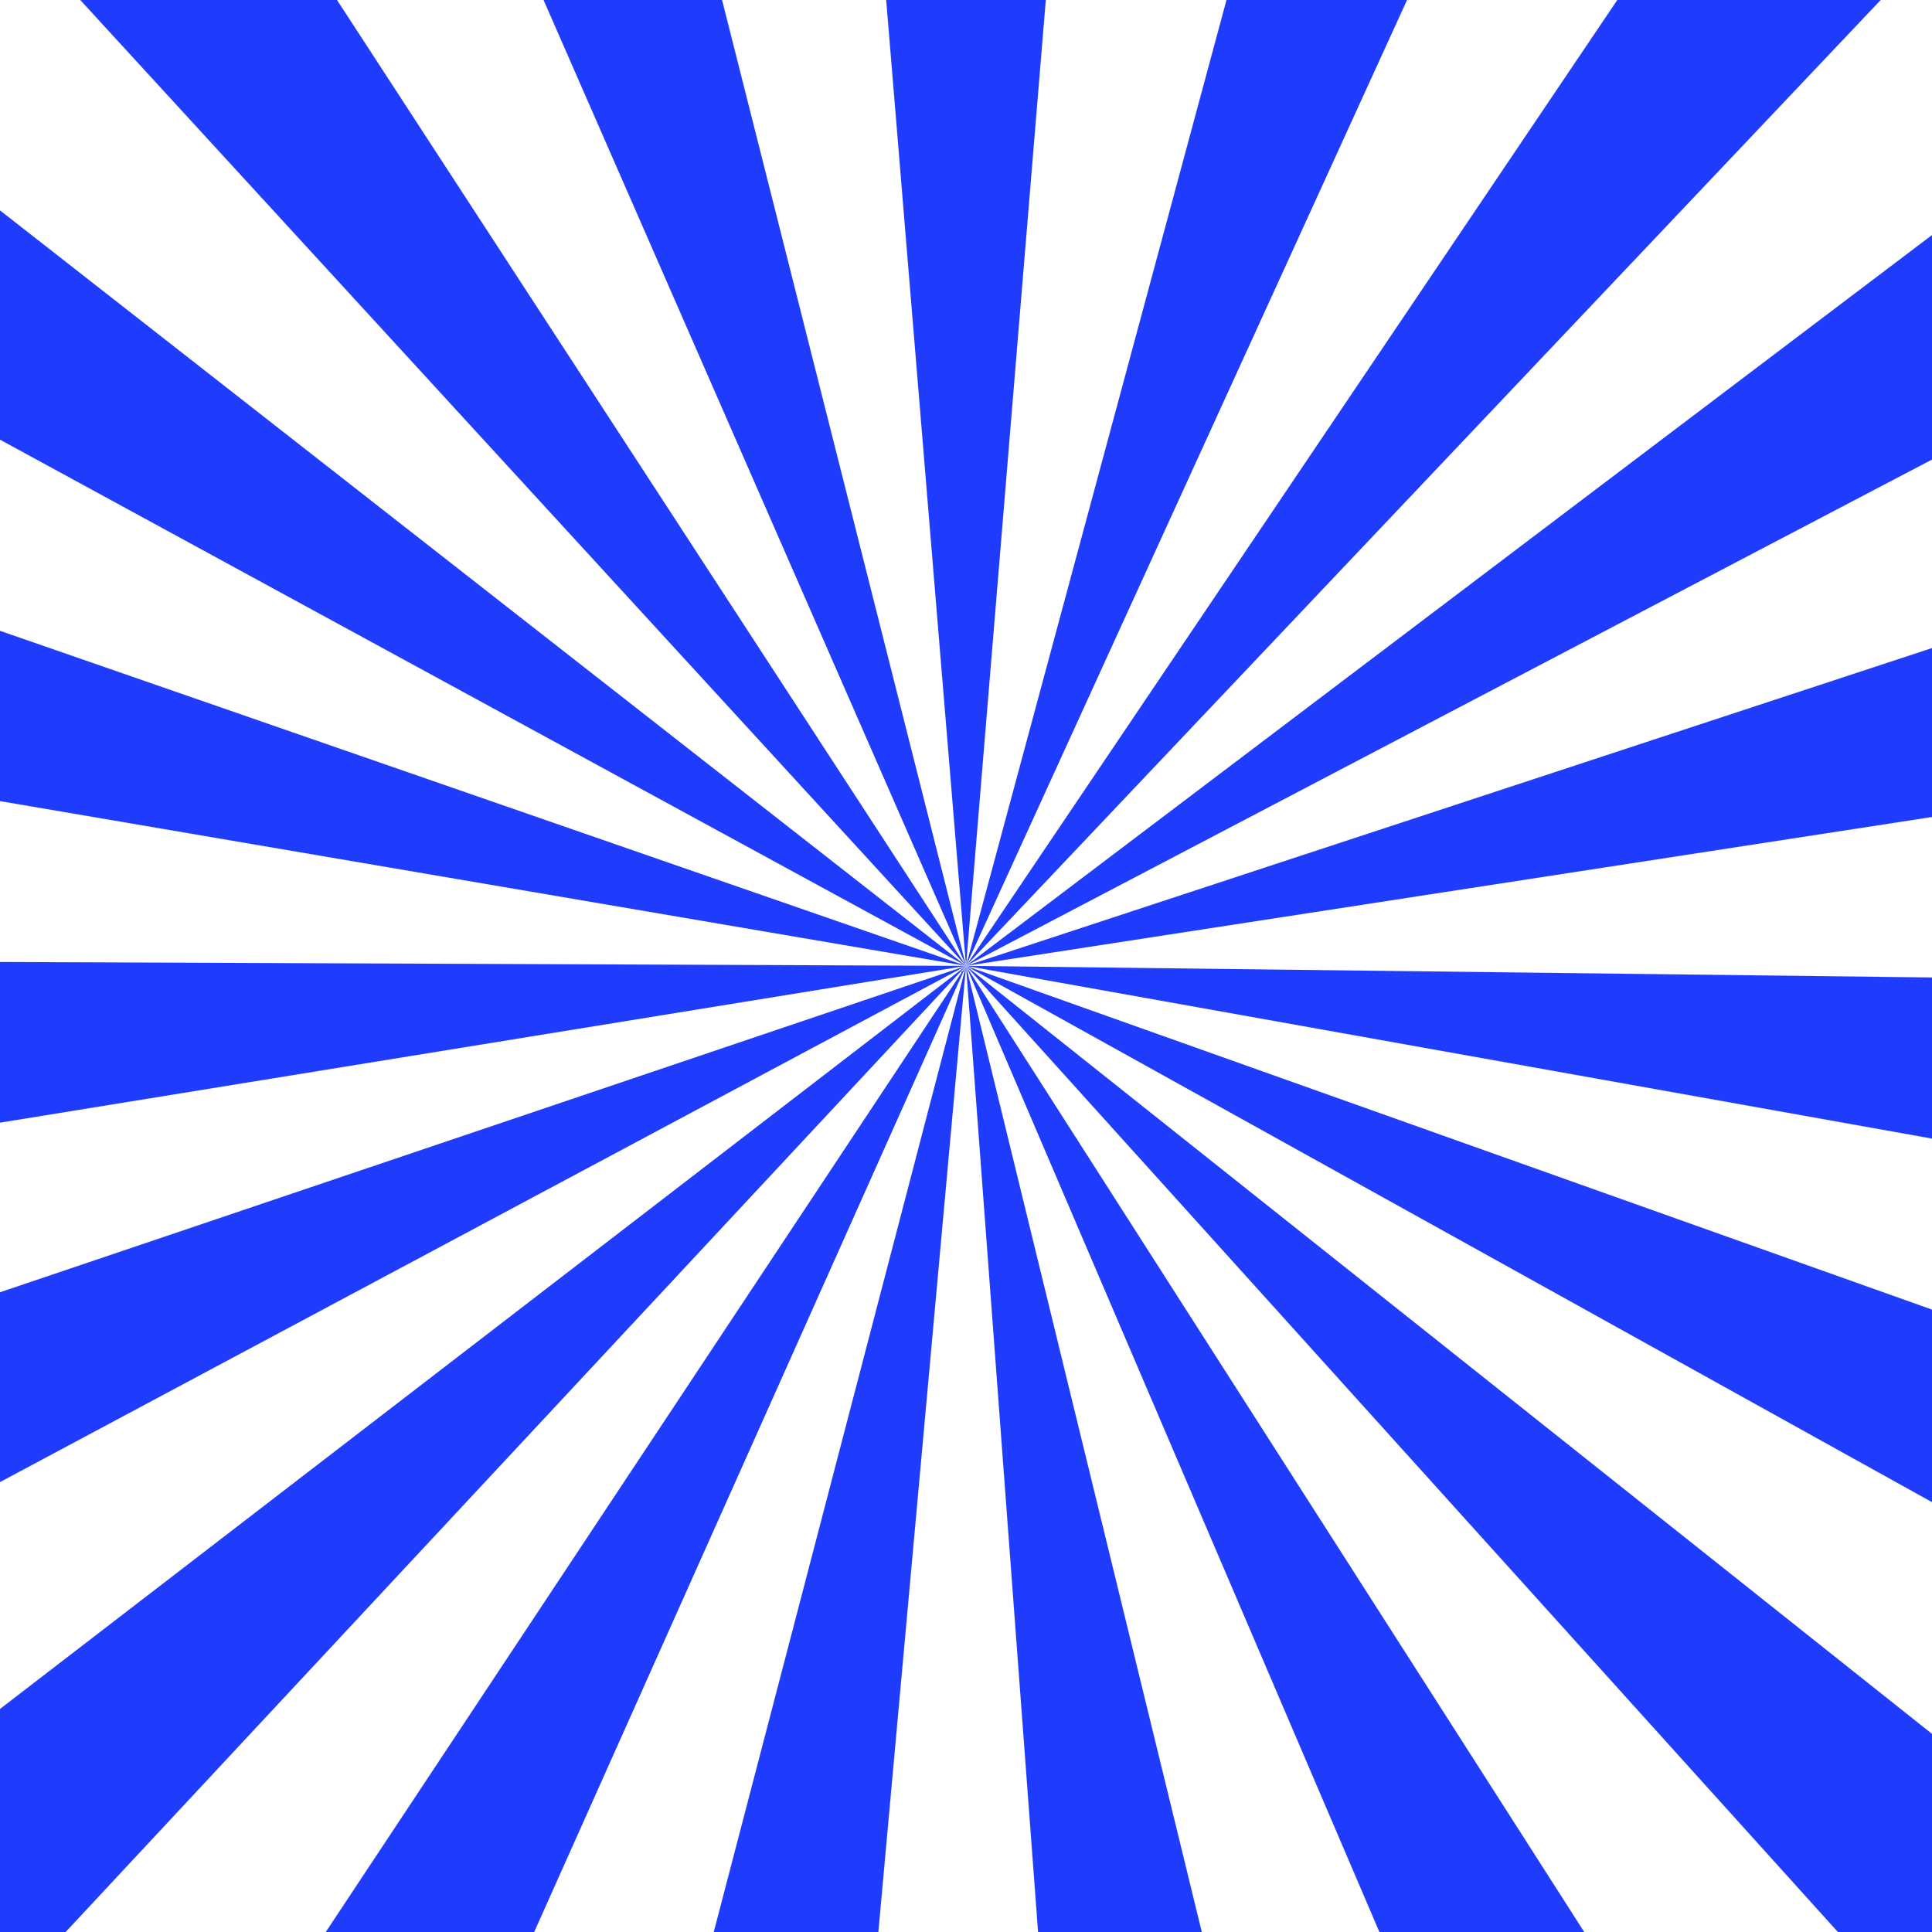 <svg xmlns="http://www.w3.org/2000/svg" xmlns:xlink="http://www.w3.org/1999/xlink" width="1440" zoomAndPan="magnify" viewBox="0 0 1080 1080" height="1440" preserveAspectRatio="xMidYMid meet" version="1.0"><rect x="-108" width="1296" fill="#ffffff" y="-108" height="1296" fill-opacity="1"/><rect x="-108" width="1296" fill="#ffffff" y="-108" height="1296" fill-opacity="1"/><path fill="#1f3bfb" d="M 685.598 0 L 540.008 539.926 L 685.633 0 Z M 685.598 0 " fill-opacity="1" fill-rule="nonzero"/><path fill="#1f3bfb" d="M 495.367 0 L 540.008 539.926 L 495.398 0 Z M 495.367 0 " fill-opacity="1" fill-rule="nonzero"/><path fill="#1f3bfb" d="M 786.523 0 L 540.008 539.926 L 786.562 0 Z M 786.523 0 " fill-opacity="1" fill-rule="nonzero"/><path fill="#1f3bfb" d="M 303.836 0 L 540.008 539.926 L 303.871 0 Z M 303.836 0 " fill-opacity="1" fill-rule="nonzero"/><path fill="#1f3bfb" d="M 904.055 0 L 540.008 539.926 L 904.098 0 Z M 904.055 0 " fill-opacity="1" fill-rule="nonzero"/><path fill="#1f3bfb" d="M 188.367 0 L 540.008 539.926 L 188.418 0 Z M 188.367 0 " fill-opacity="1" fill-rule="nonzero"/><path fill="#1f3bfb" d="M 403.625 0 L 540.008 539.926 L 403.664 0 Z M 403.625 0 " fill-opacity="1" fill-rule="nonzero"/><path fill="#1f3bfb" d="M 1080 256.883 L 540.008 539.926 L 1080 256.922 Z M 1080 256.883 " fill-opacity="1" fill-rule="nonzero"/><path fill="#1f3bfb" d="M 1080 131.367 L 540.008 539.926 L 1080 131.414 Z M 1080 131.367 " fill-opacity="1" fill-rule="nonzero"/><path fill="#1f3bfb" d="M 1080 636.5 L 1080 636.465 L 540.008 539.926 Z M 1080 636.5 " fill-opacity="1" fill-rule="nonzero"/><path fill="#1f3bfb" d="M 1080 362.254 L 540.008 539.926 L 1080 362.293 Z M 1080 362.254 " fill-opacity="1" fill-rule="nonzero"/><path fill="#1f3bfb" d="M 1080 456.688 L 540.008 539.926 L 1080 456.723 Z M 1080 456.688 " fill-opacity="1" fill-rule="nonzero"/><path fill="#1f3bfb" d="M 1080 732.094 L 1080 732.059 L 540.008 539.926 Z M 1080 732.094 " fill-opacity="1" fill-rule="nonzero"/><path fill="#1f3bfb" d="M 1080 969.273 L 1080 969.223 L 540.008 539.926 Z M 1080 969.273 " fill-opacity="1" fill-rule="nonzero"/><path fill="#1f3bfb" d="M 1080 839.727 L 1080 839.684 L 540.008 539.926 Z M 1080 839.727 " fill-opacity="1" fill-rule="nonzero"/><path fill="#1f3bfb" d="M 1080 546.398 L 540.008 539.926 L 1080 546.43 Z M 1080 546.398 " fill-opacity="1" fill-rule="nonzero"/><path fill="#1f3bfb" d="M 1051.289 0 L 540.008 539.926 L 1051.352 0 Z M 1051.289 0 " fill-opacity="1" fill-rule="nonzero"/><path fill="#1f3bfb" d="M 298.594 1080 L 298.633 1080 L 540.008 539.926 Z M 298.594 1080 " fill-opacity="1" fill-rule="nonzero"/><path fill="#1f3bfb" d="M 671.797 1080 L 671.832 1080 L 540.008 539.926 Z M 671.797 1080 " fill-opacity="1" fill-rule="nonzero"/><path fill="#1f3bfb" d="M 580.273 1080 L 580.305 1080 L 540.008 539.926 Z M 580.273 1080 " fill-opacity="1" fill-rule="nonzero"/><path fill="#1f3bfb" d="M 771.07 1080 L 771.105 1080 L 540.008 539.926 Z M 771.07 1080 " fill-opacity="1" fill-rule="nonzero"/><path fill="#1f3bfb" d="M 398.977 1080 L 399.008 1080 L 540.008 539.926 Z M 398.977 1080 " fill-opacity="1" fill-rule="nonzero"/><path fill="#1f3bfb" d="M 182.078 1080 L 182.125 1080 L 540.008 539.926 Z M 182.078 1080 " fill-opacity="1" fill-rule="nonzero"/><path fill="#1f3bfb" d="M 1027.355 1080 L 1027.414 1080 L 540.008 539.926 Z M 1027.355 1080 " fill-opacity="1" fill-rule="nonzero"/><path fill="#1f3bfb" d="M 490.996 1080 L 491.023 1080 L 540.008 539.926 Z M 490.996 1080 " fill-opacity="1" fill-rule="nonzero"/><path fill="#1f3bfb" d="M 885.566 1080 L 885.613 1080 L 540.008 539.926 Z M 885.566 1080 " fill-opacity="1" fill-rule="nonzero"/><path fill="#1f3bfb" d="M 0 352.613 L 0 352.645 L 540.008 539.926 Z M 0 352.613 " fill-opacity="1" fill-rule="nonzero"/><path fill="#1f3bfb" d="M 0 447.809 L 0 447.836 L 540.008 539.926 Z M 0 447.809 " fill-opacity="1" fill-rule="nonzero"/><path fill="#1f3bfb" d="M 0 828.469 L 0 828.516 L 540.008 539.926 Z M 0 828.469 " fill-opacity="1" fill-rule="nonzero"/><path fill="#1f3bfb" d="M 0 537.742 L 0 537.777 L 540.008 539.926 Z M 0 537.742 " fill-opacity="1" fill-rule="nonzero"/><path fill="#1f3bfb" d="M 0 722.367 L 0 722.406 L 540.008 539.926 Z M 0 722.367 " fill-opacity="1" fill-rule="nonzero"/><path fill="#1f3bfb" d="M 0 627.559 L 0 627.594 L 540.008 539.926 Z M 0 627.559 " fill-opacity="1" fill-rule="nonzero"/><path fill="#1f3bfb" d="M 0 117.582 L 0 117.633 L 540.008 539.926 Z M 0 117.582 " fill-opacity="1" fill-rule="nonzero"/><path fill="#1f3bfb" d="M 0 955.285 L 0 955.34 L 540.008 539.926 Z M 0 955.285 " fill-opacity="1" fill-rule="nonzero"/><path fill="#1f3bfb" d="M 0 245.75 L 0 245.793 L 540.008 539.926 Z M 0 245.75 " fill-opacity="1" fill-rule="nonzero"/><path fill="#1f3bfb" d="M 44.891 0 L 44.832 0 L 540.008 539.926 Z M 44.891 0 " fill-opacity="1" fill-rule="nonzero"/><path fill="#1f3bfb" d="M 36.664 1080 L 36.727 1080 L 540.008 539.926 Z M 36.664 1080 " fill-opacity="1" fill-rule="nonzero"/><path fill="#1f3bfb" d="M 495.398 0 L 540.008 539.926 L 584.613 0 Z M 495.398 0 " fill-opacity="1" fill-rule="nonzero"/><path fill="#1f3bfb" d="M 303.871 0 L 540.008 539.926 L 403.625 0 Z M 303.871 0 " fill-opacity="1" fill-rule="nonzero"/><path fill="#1f3bfb" d="M 685.633 0 L 540.008 539.926 L 786.523 0 Z M 685.633 0 " fill-opacity="1" fill-rule="nonzero"/><path fill="#1f3bfb" d="M 1080 839.684 L 1080 732.094 L 540.008 539.926 Z M 1080 839.684 " fill-opacity="1" fill-rule="nonzero"/><path fill="#1f3bfb" d="M 540.008 539.926 L 1080 636.465 L 1080 546.43 Z M 540.008 539.926 " fill-opacity="1" fill-rule="nonzero"/><path fill="#1f3bfb" d="M 1080 362.293 L 540.008 539.926 L 1080 456.688 Z M 1080 362.293 " fill-opacity="1" fill-rule="nonzero"/><path fill="#1f3bfb" d="M 1080 131.414 L 540.008 539.926 L 1080 256.883 Z M 1080 131.414 " fill-opacity="1" fill-rule="nonzero"/><path fill="#1f3bfb" d="M 904.098 0 L 540.008 539.926 L 1051.289 0 Z M 904.098 0 " fill-opacity="1" fill-rule="nonzero"/><path fill="#1f3bfb" d="M 182.125 1080 L 298.594 1080 L 540.008 539.926 Z M 182.125 1080 " fill-opacity="1" fill-rule="nonzero"/><path fill="#1f3bfb" d="M 399.008 1080 L 490.996 1080 L 540.008 539.926 Z M 399.008 1080 " fill-opacity="1" fill-rule="nonzero"/><path fill="#1f3bfb" d="M 580.305 1080 L 671.797 1080 L 540.008 539.926 Z M 580.305 1080 " fill-opacity="1" fill-rule="nonzero"/><path fill="#1f3bfb" d="M 771.105 1080 L 885.566 1080 L 540.008 539.926 Z M 771.105 1080 " fill-opacity="1" fill-rule="nonzero"/><path fill="#1f3bfb" d="M 1080 969.273 L 540.008 539.926 L 1027.414 1080 L 1080 1080 L 1080 969.273 " fill-opacity="1" fill-rule="nonzero"/><path fill="#1f3bfb" d="M 188.367 0 L 44.891 0 L 540.008 539.926 Z M 188.367 0 " fill-opacity="1" fill-rule="nonzero"/><path fill="#1f3bfb" d="M 0 117.633 L 0 245.75 L 540.008 539.926 Z M 0 117.633 " fill-opacity="1" fill-rule="nonzero"/><path fill="#1f3bfb" d="M 0 352.645 L 0 447.809 L 540.008 539.926 Z M 0 352.645 " fill-opacity="1" fill-rule="nonzero"/><path fill="#1f3bfb" d="M 0 537.777 L 0 627.559 L 540.008 539.926 Z M 0 537.777 " fill-opacity="1" fill-rule="nonzero"/><path fill="#1f3bfb" d="M 0 722.406 L 0 828.469 L 540.008 539.926 Z M 0 722.406 " fill-opacity="1" fill-rule="nonzero"/><path fill="#1f3bfb" d="M 0 955.34 L 0 1080 L 36.664 1080 L 540.008 539.926 L 0 955.34 " fill-opacity="1" fill-rule="nonzero"/></svg>